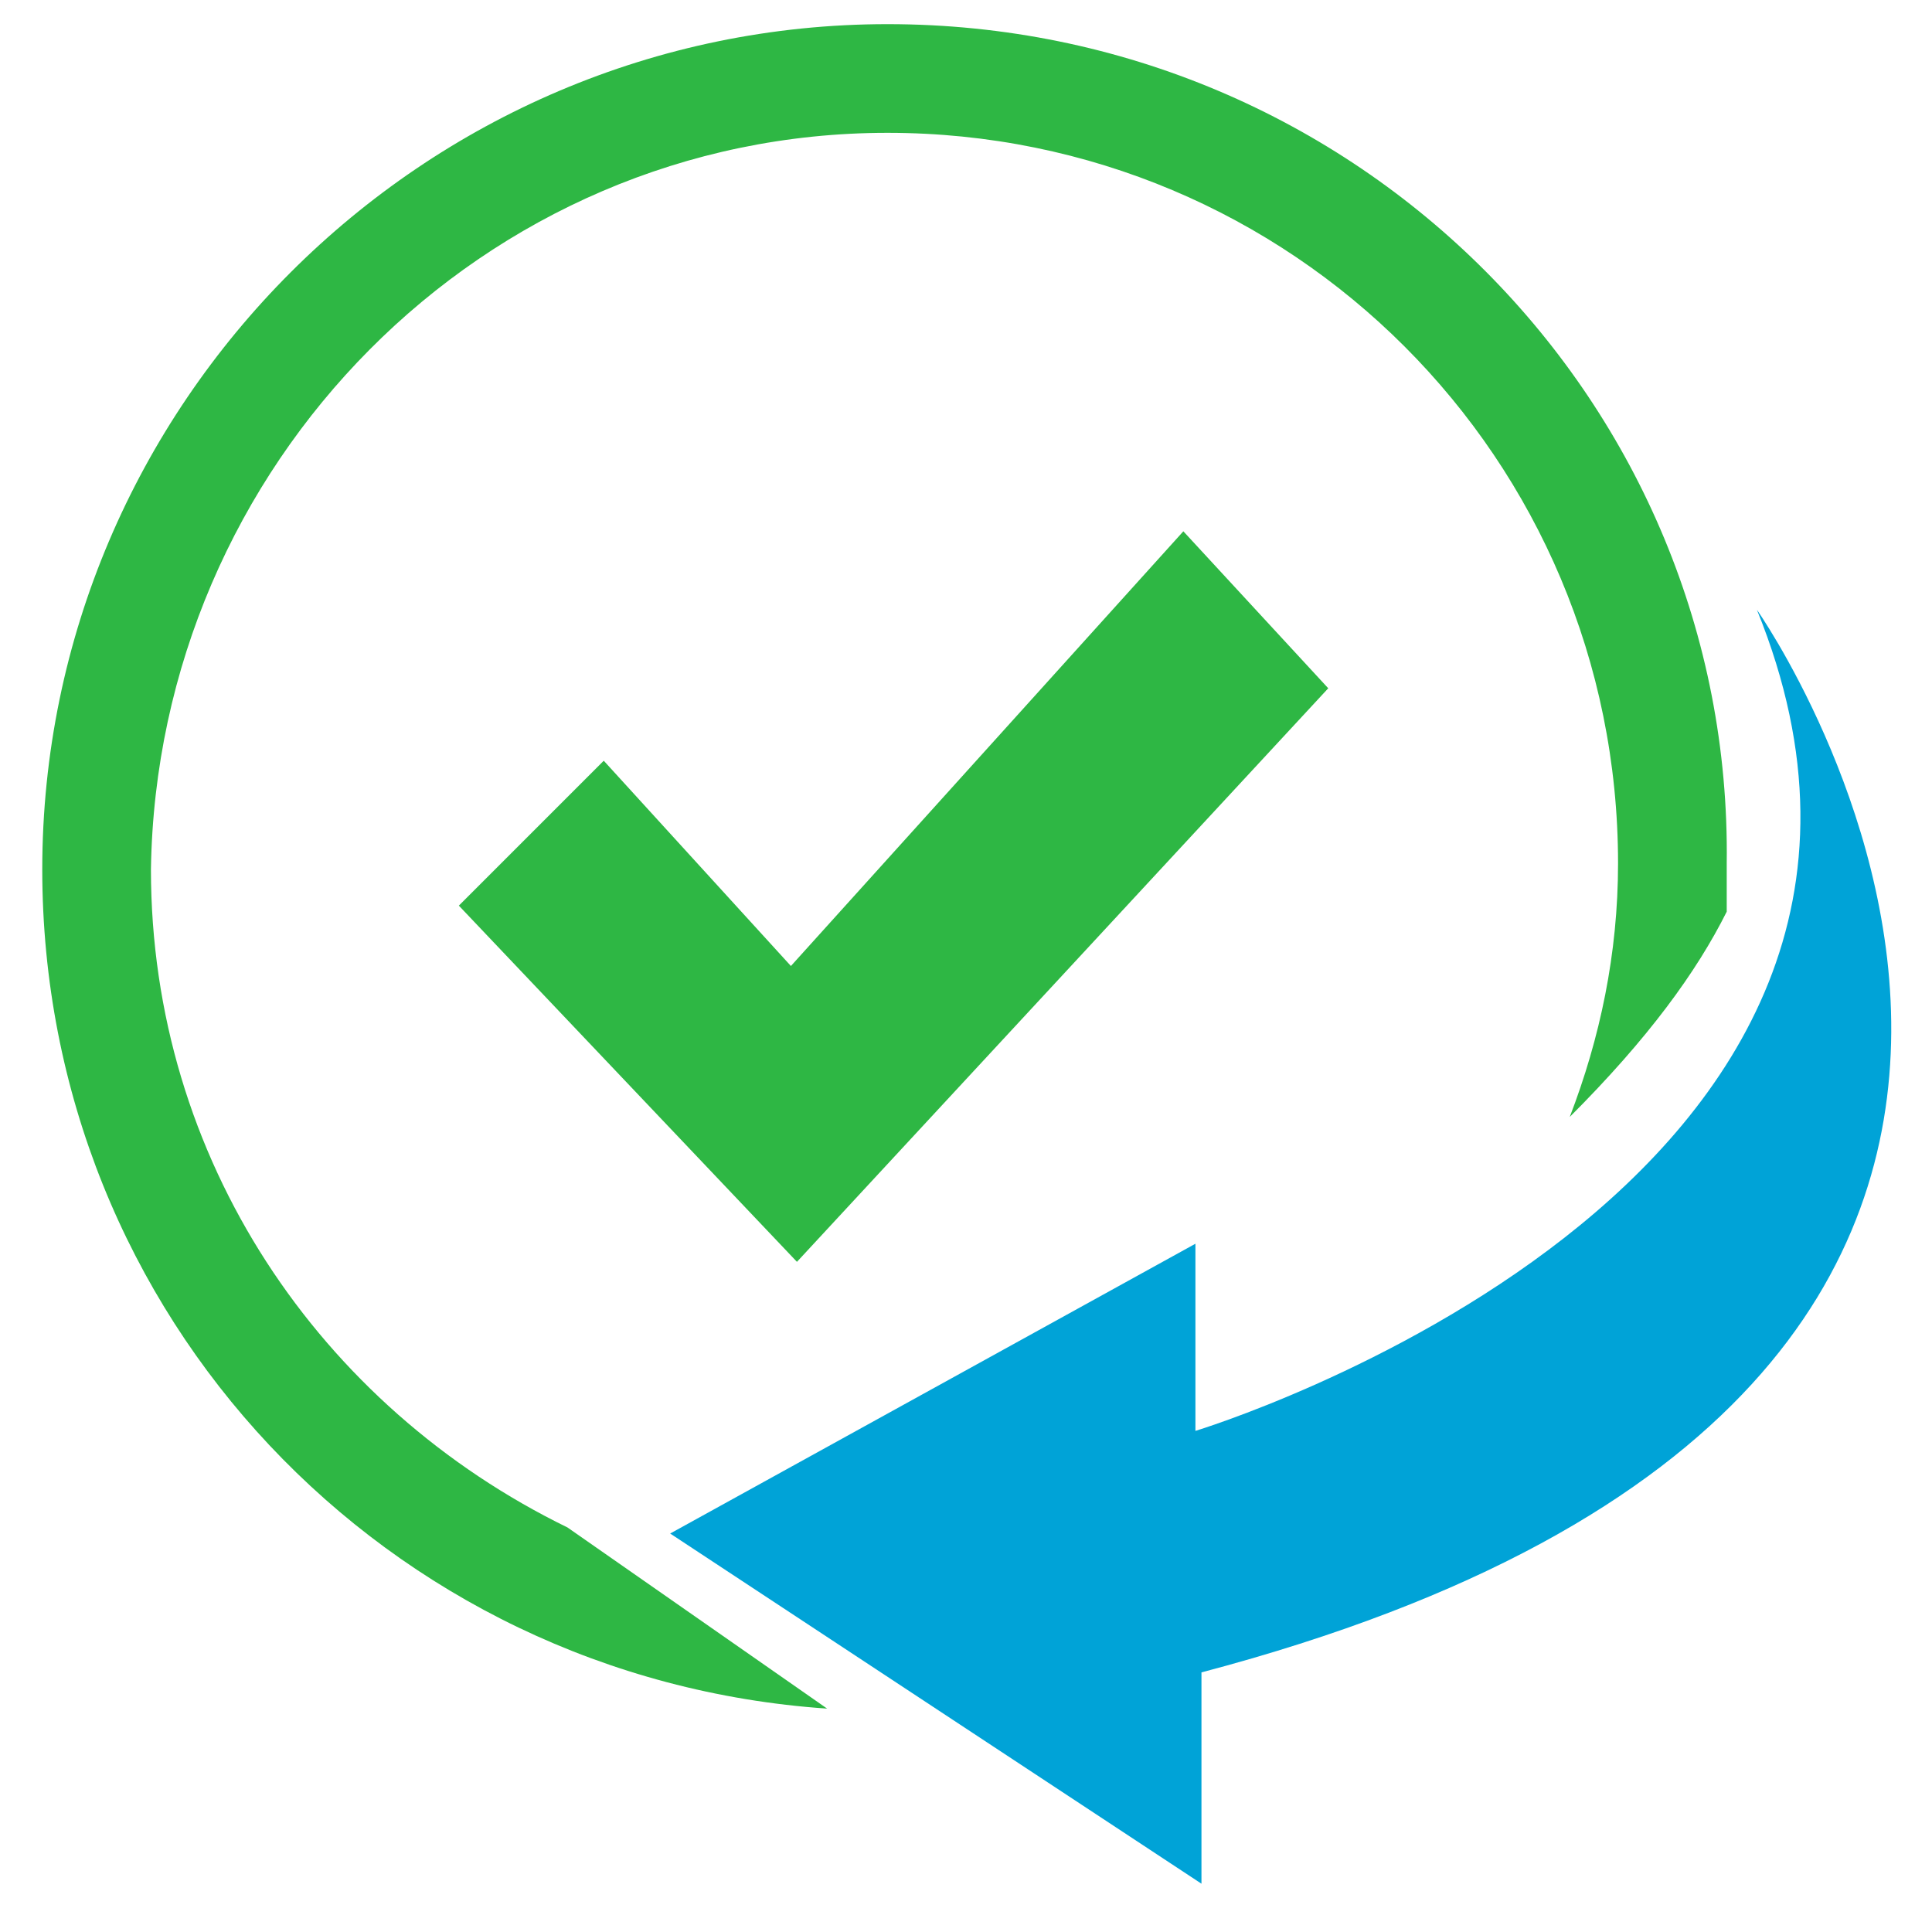 <?xml version="1.0" encoding="utf-8"?>
<!-- Generator: Adobe Illustrator 19.2.1, SVG Export Plug-In . SVG Version: 6.00 Build 0)  -->
<svg version="1.1" xmlns="http://www.w3.org/2000/svg" xmlns:xlink="http://www.w3.org/1999/xlink" x="0px" y="0px"
	 viewBox="0 0 32 32" style="enable-background:new 0 0 32 32;" xml:space="preserve">
<style type="text/css">
	.st0{enable-background:new    ;}
	.st1{fill-rule:evenodd;clip-rule:evenodd;fill:#2EB744;}
	.st2{fill-rule:evenodd;clip-rule:evenodd;fill:#00A3D7;}
</style>
<g id="Shape_2_1_" class="st0">
</g>
<g id="Shape_1_1_" class="st0">
	<g>
		<g id="Shape_2">
			<g>
				<path class="st1" d="M10,12.6L7.6,15l5.6,5.9l8.8-9.5l-2.4-2.6L13.1,16L10,12.6z M14.7,0.4c-7.7,0-14,6.3-14,14
					c0,7.4,5.7,13.4,13,13.9l-4.3-3l0,0c-4.1-2-6.9-6.1-6.9-10.9C2.6,7.7,8,2.2,14.7,2.2c6.7,0,12.1,5.4,12.1,12.1
					c0,1.5-0.3,2.9-0.8,4.2c1.3-1.3,2.1-2.4,2.6-3.4c0-0.3,0-0.5,0-0.8C28.7,6.7,22.5,0.4,14.7,0.4z"/>
			</g>
		</g>
		<g id="Shape_1">
			<g>
				<path class="st2" d="M29.1,10.1c3.9,9.6-9.3,13.6-9.3,13.6v-3.1l-8.7,4.8l8.8,5.8v-3.5C38.1,22.9,29.1,10.1,29.1,10.1z"/>
			</g>
		</g>
	</g>
</g>
</svg>
